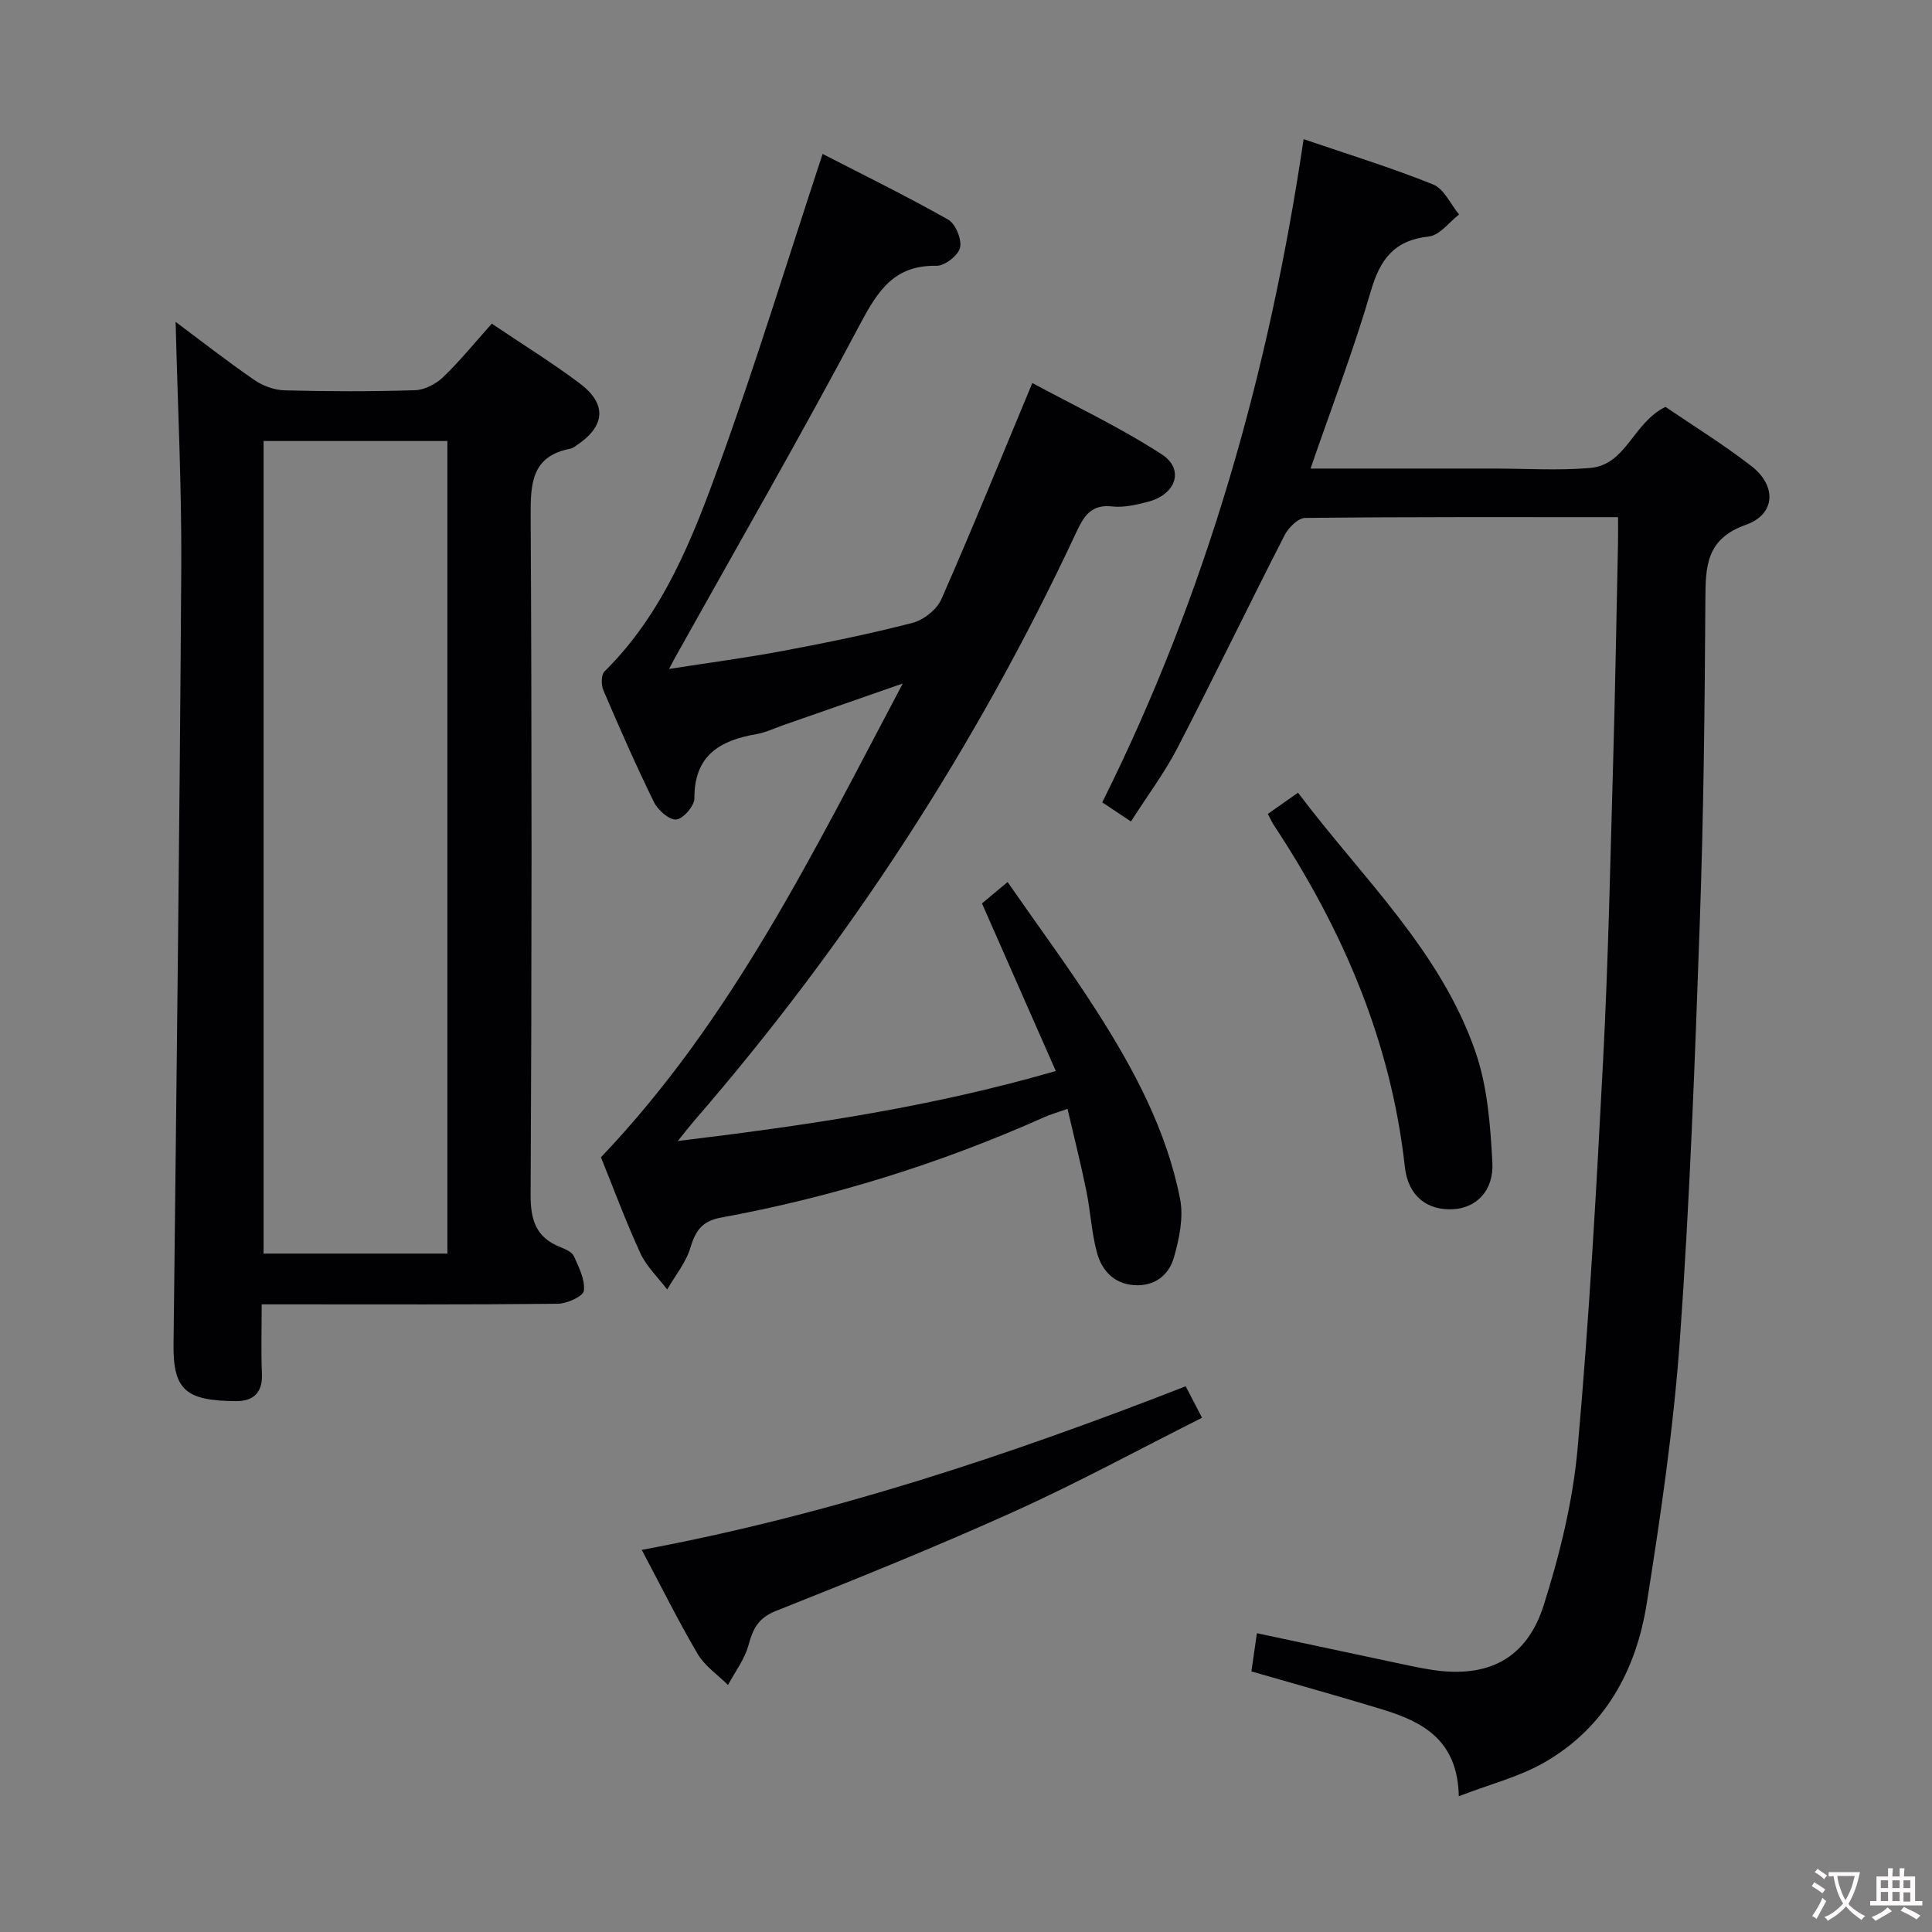 <svg enable-background="new 0 0 400 400" viewBox="0 0 400 400" xmlns="http://www.w3.org/2000/svg"><rect x="0" y="0" width="400" height="400" fill="#808080" stroke="none"/><g fill="#010103"><path d="m335 107.07c-22.14 0-43.46-.07-64.77.16-1.47.02-3.47 2.01-4.27 3.58-7.49 14.63-14.63 29.44-22.18 44.04-2.66 5.13-6.18 9.82-9.63 15.23-2-1.33-3.71-2.47-5.94-3.96 21.66-43.39 34.58-89.32 41.69-137.31 9.35 3.2 18.23 5.92 26.81 9.38 2.26.91 3.61 4.08 5.38 6.22-2.07 1.59-4.03 4.31-6.25 4.55-7.19.78-10.1 4.71-12.03 11.33-3.56 12.21-8.14 24.13-12.48 36.72h27.89 10c6.66 0 13.37.44 19.98-.12 7.53-.64 8.85-9.34 15.62-12.65 5.6 3.82 11.94 7.73 17.8 12.27 5.26 4.08 5 9.96-1.14 12.14-8.27 2.94-8.36 8.59-8.4 15.54-.13 22.3-.37 44.61-1.16 66.89-1.01 28.74-2.07 57.5-4.11 86.18-1.31 18.35-4 36.64-6.89 54.83-2.2 13.79-8.66 25.64-21.22 32.83-5.16 2.96-11.16 4.46-17.67 6.97-.24-11.73-7.57-15.44-15.89-17.99-8.87-2.71-17.81-5.18-27.05-7.85.37-2.57.74-5.13 1.14-7.91 9.81 2.09 19.45 4.15 29.09 6.19 2.44.52 4.87 1.05 7.33 1.42 11.42 1.7 19.44-2.29 22.97-13.44 3.33-10.53 6.03-21.51 7.01-32.47 2.4-26.8 3.89-53.7 5.29-80.58 1.06-20.43 1.47-40.89 2.06-61.34.43-15.13.69-30.27 1.01-45.4.04-1.65.01-3.28.01-5.45z"/><path d="m186.91 141.51c-9.16 3.19-16.91 5.9-24.67 8.6-1.88.66-3.73 1.56-5.67 1.89-7.55 1.3-12.85 4.43-12.8 13.27.01 1.57-2.32 4.28-3.75 4.4-1.46.13-3.81-1.94-4.63-3.61-3.73-7.6-7.13-15.36-10.47-23.15-.47-1.1-.47-3.2.24-3.9 12.24-12.08 18.28-27.68 23.92-43.26 7.55-20.87 14.05-42.12 21.23-63.88 8.27 4.26 17.28 8.67 26 13.6 1.53.87 2.85 4.09 2.46 5.81-.37 1.6-3.18 3.78-4.87 3.75-8.73-.18-12.14 5.13-15.82 12.07-12.3 23.19-25.42 45.95-38.22 68.87-.3.54-.58 1.09-1.34 2.53 8.45-1.32 16.11-2.33 23.7-3.76 8.96-1.69 17.91-3.5 26.73-5.79 2.3-.6 5.01-2.75 5.95-4.89 6.34-14.4 12.26-29 18.83-44.76 8.52 4.61 18.05 9.09 26.8 14.77 4.76 3.08 2.95 8.31-2.83 9.81-2.4.62-4.99 1.25-7.38.98-4.46-.51-5.93 2.02-7.53 5.44-20.7 44.29-47.11 84.88-79.13 121.82-.84.97-1.62 1.99-3.33 4.11 26.94-3.25 52.49-7.02 78.26-14.49-5.24-11.89-10.22-23.21-15.28-34.7 1.45-1.21 2.96-2.47 5.3-4.42 6.29 9.06 12.67 17.68 18.44 26.7 7.72 12.08 14.5 24.73 17.28 38.95.74 3.8-.18 8.18-1.27 12.03-1.05 3.73-4.05 6.09-8.32 5.77-4.23-.32-6.68-3.14-7.66-6.84-1.1-4.15-1.31-8.53-2.18-12.75-1.12-5.5-2.5-10.95-3.88-16.9-1.97.7-3.5 1.13-4.93 1.77-21.47 9.57-43.76 16.51-66.86 20.75-3.91.72-5.24 2.74-6.3 6.25-.93 3.08-3.15 5.76-4.8 8.62-1.89-2.49-4.28-4.75-5.56-7.53-3.05-6.63-5.58-13.5-8.15-19.84 27.11-28.45 43.88-62.94 62.49-98.09z"/><path d="m101.82 67.01c6.48 4.37 12.57 8.12 18.25 12.4 5.64 4.25 5.24 8.82-.62 12.74-.41.28-.84.64-1.3.73-8.11 1.55-8.32 7.2-8.28 14.02.25 46.8.23 93.6-.01 140.4-.03 5.33 1.11 8.9 6.15 10.9 1.06.42 2.43 1.02 2.83 1.92 1.03 2.28 2.32 4.86 2.04 7.13-.14 1.14-3.48 2.66-5.38 2.68-18.32.2-36.64.12-54.96.12-1.82 0-3.65 0-6.36 0 0 4.95-.15 9.7.05 14.44.16 3.92-1.86 5.62-5.35 5.6-10.31-.08-13.06-2.21-12.95-11.73.6-53.59 1.27-107.18 1.6-160.77.1-17.06-.76-34.12-1.17-50.95 4.86 3.63 10.46 8 16.29 12.03 1.77 1.23 4.17 2.09 6.3 2.15 8.99.23 17.99.26 26.98-.03 2-.06 4.35-1.3 5.83-2.72 3.44-3.3 6.48-7.06 10.06-11.06zm-47.25 24.3v168.23h38.06c0-56.26 0-112.13 0-168.23-12.72 0-25.16 0-38.06 0z"/><path d="m132.87 320.89c39.11-7.3 76.02-19.61 112.61-33.87 1.09 2.09 2.06 3.95 3.39 6.51-13.25 6.66-25.91 13.56-39.02 19.47-16.19 7.31-32.68 13.96-49.19 20.52-3.67 1.46-4.77 3.68-5.69 7.08-.79 2.92-2.78 5.52-4.25 8.26-2.12-2.11-4.78-3.91-6.26-6.4-3.96-6.72-7.43-13.73-11.59-21.57z"/><path d="m262.49 168.51c2.2-1.55 4.07-2.86 6.25-4.39 13.16 17.5 29.5 32.63 36.77 53.74 2.47 7.19 3.07 15.19 3.47 22.88.3 5.84-3.38 9.33-8.04 9.61-5.41.33-9.41-2.68-10.08-8.75-2.87-26.01-12.89-49.22-27.16-70.82-.36-.55-.62-1.16-1.21-2.27z"/></g><path d="m377.9 391.2c-.2.3-.4.5-.6.8-.7-.6-1.4-1-2.2-1.5.2-.3.4-.5.5-.8.6.4 1.4.8 2.3 1.5zm-1.8 6.1c-.2-.2-.5-.4-.9-.6.4-.6.8-1.2 1.2-1.9s.7-1.3.9-1.9c.3.3.5.5.8.7-.7 1.3-1.4 2.6-2 3.7zm2.2-9c-.3.3-.5.5-.6.8-.6-.6-1.3-1.1-2-1.5.3-.3.5-.5.6-.7.6.5 1.3.9 2 1.4zm.3.2v-.9h2 4.5c-.3 1.3-.6 2.5-1 3.6s-.9 2.1-1.4 3c.4.5 1 1 1.6 1.4s1.2.8 1.9 1.1c-.3.2-.5.4-.8.8-.4-.3-1-.7-1.6-1.2s-1.2-1.1-1.6-1.6c-.5.6-1.1 1.1-1.7 1.6s-1.4.9-2.1 1.4c-.1-.3-.3-.5-.7-.8.6-.2 1.2-.5 1.9-1s1.4-1.1 2-1.8c-.5-.8-.9-1.6-1.2-2.5s-.6-2-.8-3.2c-.4.1-.7.1-1 .1zm2.5 2.7c.3 1 .7 1.7 1 2.2.3-.5.6-1.1 1-2s.6-1.9.9-3h-3.2-.4c.1.9.3 1.8.7 2.8z" fill="#fcfafa"/><path d="m396.5 388.5v1.5 3.6h1.5v.9c-.4 0-1 0-1.7 0h-7.9c-.5 0-.9 0-1.2 0v-.9h1.3v-3.5c0-.7 0-1.2 0-1.6h2.4c0-.8 0-1.4 0-1.7h1c0 .3-.1.8-.1 1.7h1.5c0-.8 0-1.4 0-1.7h1c0 .3-.1.9-.1 1.7zm-8.2 9.2c-.2-.3-.5-.5-.8-.8.8-.3 1.4-.6 1.9-.9s1-.7 1.4-1.1c.3.3.6.5.9.8-1.6 1-2.8 1.6-3.4 2zm2.6-6.8v-1.6h-1.5v1.6zm0 2.7v-1.9h-1.5v1.9zm2.4-2.7v-1.6h-1.5v1.6zm0 2.7v-1.9h-1.5v1.9zm.2 2 .7-.8c.4.2.9.5 1.6.8s1.3.7 1.8 1c-.3.3-.5.5-.8.8-.4-.3-1.5-1-3.3-1.8zm2-4.7v-1.6h-1.4v1.6zm0 2.8v-1.9h-1.4v1.9z" fill="#fcfafa"/></svg>